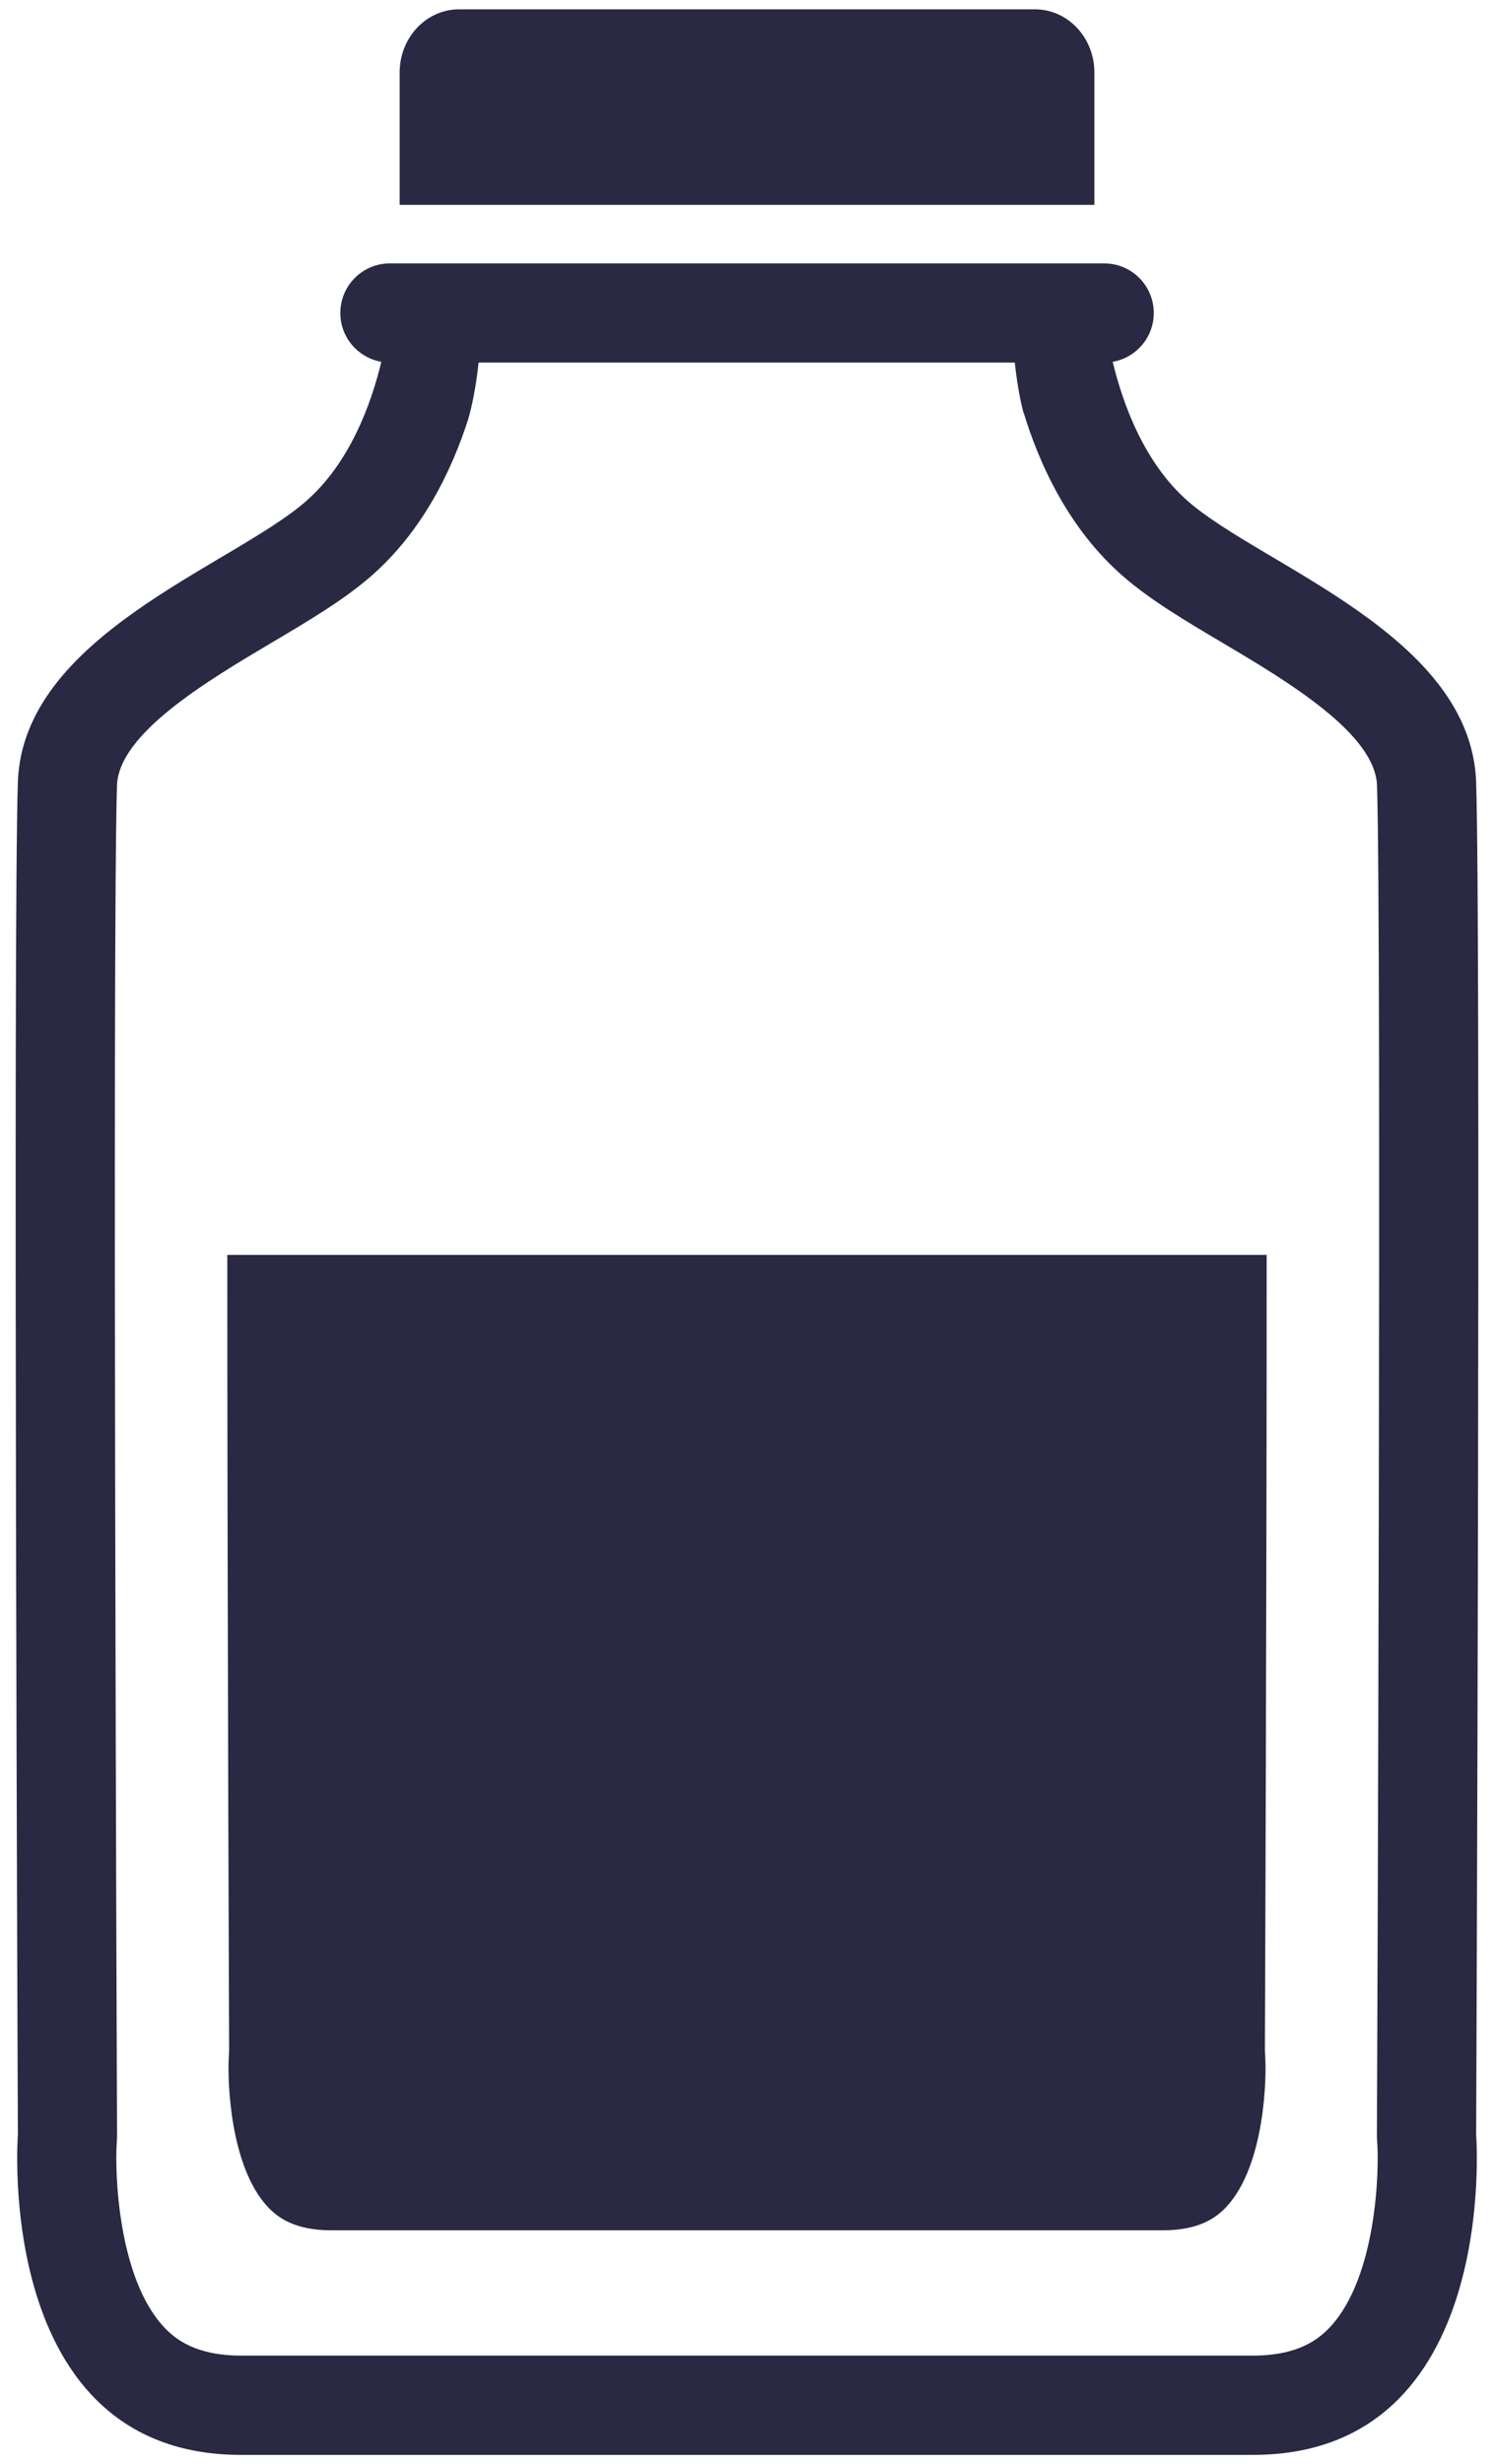 <svg width="54" height="89" viewBox="0 0 54 89" fill="none" xmlns="http://www.w3.org/2000/svg">
<path d="M37.41 0.337H16.591C15.407 0.337 14.445 1.358 14.445 2.619V7.398H39.556V2.619C39.556 1.359 38.596 0.337 37.41 0.337Z" fill="#292943"/>
<path d="M53.354 28.247C53.175 22.958 45.645 20.448 42.956 18.118C41.355 16.73 40.582 14.579 40.218 13.068C41.059 12.921 41.703 12.191 41.703 11.305C41.703 10.315 40.901 9.513 39.911 9.513H14.093C13.102 9.513 12.301 10.316 12.301 11.305C12.301 12.19 12.943 12.919 13.783 13.068C13.419 14.579 12.647 16.728 11.043 18.118C8.355 20.45 0.825 22.958 0.646 28.247C0.466 33.536 0.646 77.101 0.646 77.101C0.646 77.101 -0.251 88.663 8.714 88.663H22.428H25.386H45.287C54.251 88.663 53.355 77.101 53.355 77.101C53.355 77.101 53.533 33.536 53.354 28.247ZM49.778 77.377C49.852 78.318 49.777 82.206 48.086 84.033C47.671 84.483 46.929 85.077 45.286 85.077H25.385H22.427H8.713C7.077 85.077 6.338 84.487 5.924 84.044C4.281 82.282 4.142 78.534 4.221 77.376C4.228 77.279 4.232 77.182 4.231 77.085C4.229 76.648 4.055 33.527 4.229 28.368C4.293 26.489 7.489 24.594 9.825 23.208C11.156 22.421 12.413 21.675 13.392 20.826C15.275 19.195 16.331 16.987 16.926 15.131C17.045 14.717 17.198 14.04 17.298 13.096H36.679C36.762 13.875 36.882 14.473 36.987 14.891H36.995C37.574 16.792 38.644 19.125 40.608 20.826C41.586 21.675 42.844 22.421 44.174 23.208C46.51 24.594 49.706 26.489 49.771 28.368C49.945 33.528 49.771 76.65 49.768 77.085C49.768 77.183 49.772 77.281 49.778 77.377Z" fill="#292943"/>
<path d="M45.783 45.323H8.216C8.213 57.181 8.281 73.736 8.282 73.981C8.282 74.061 8.28 74.142 8.274 74.221C8.207 75.173 8.321 78.254 9.675 79.703C10.015 80.066 10.624 80.552 11.967 80.552H23.242H25.673H42.035C43.385 80.552 43.994 80.063 44.336 79.695C45.726 78.191 45.788 74.995 45.727 74.222C45.722 74.143 45.718 74.062 45.719 73.982C45.721 73.737 45.787 57.181 45.783 45.323Z" fill="#292943"/>
</svg>
